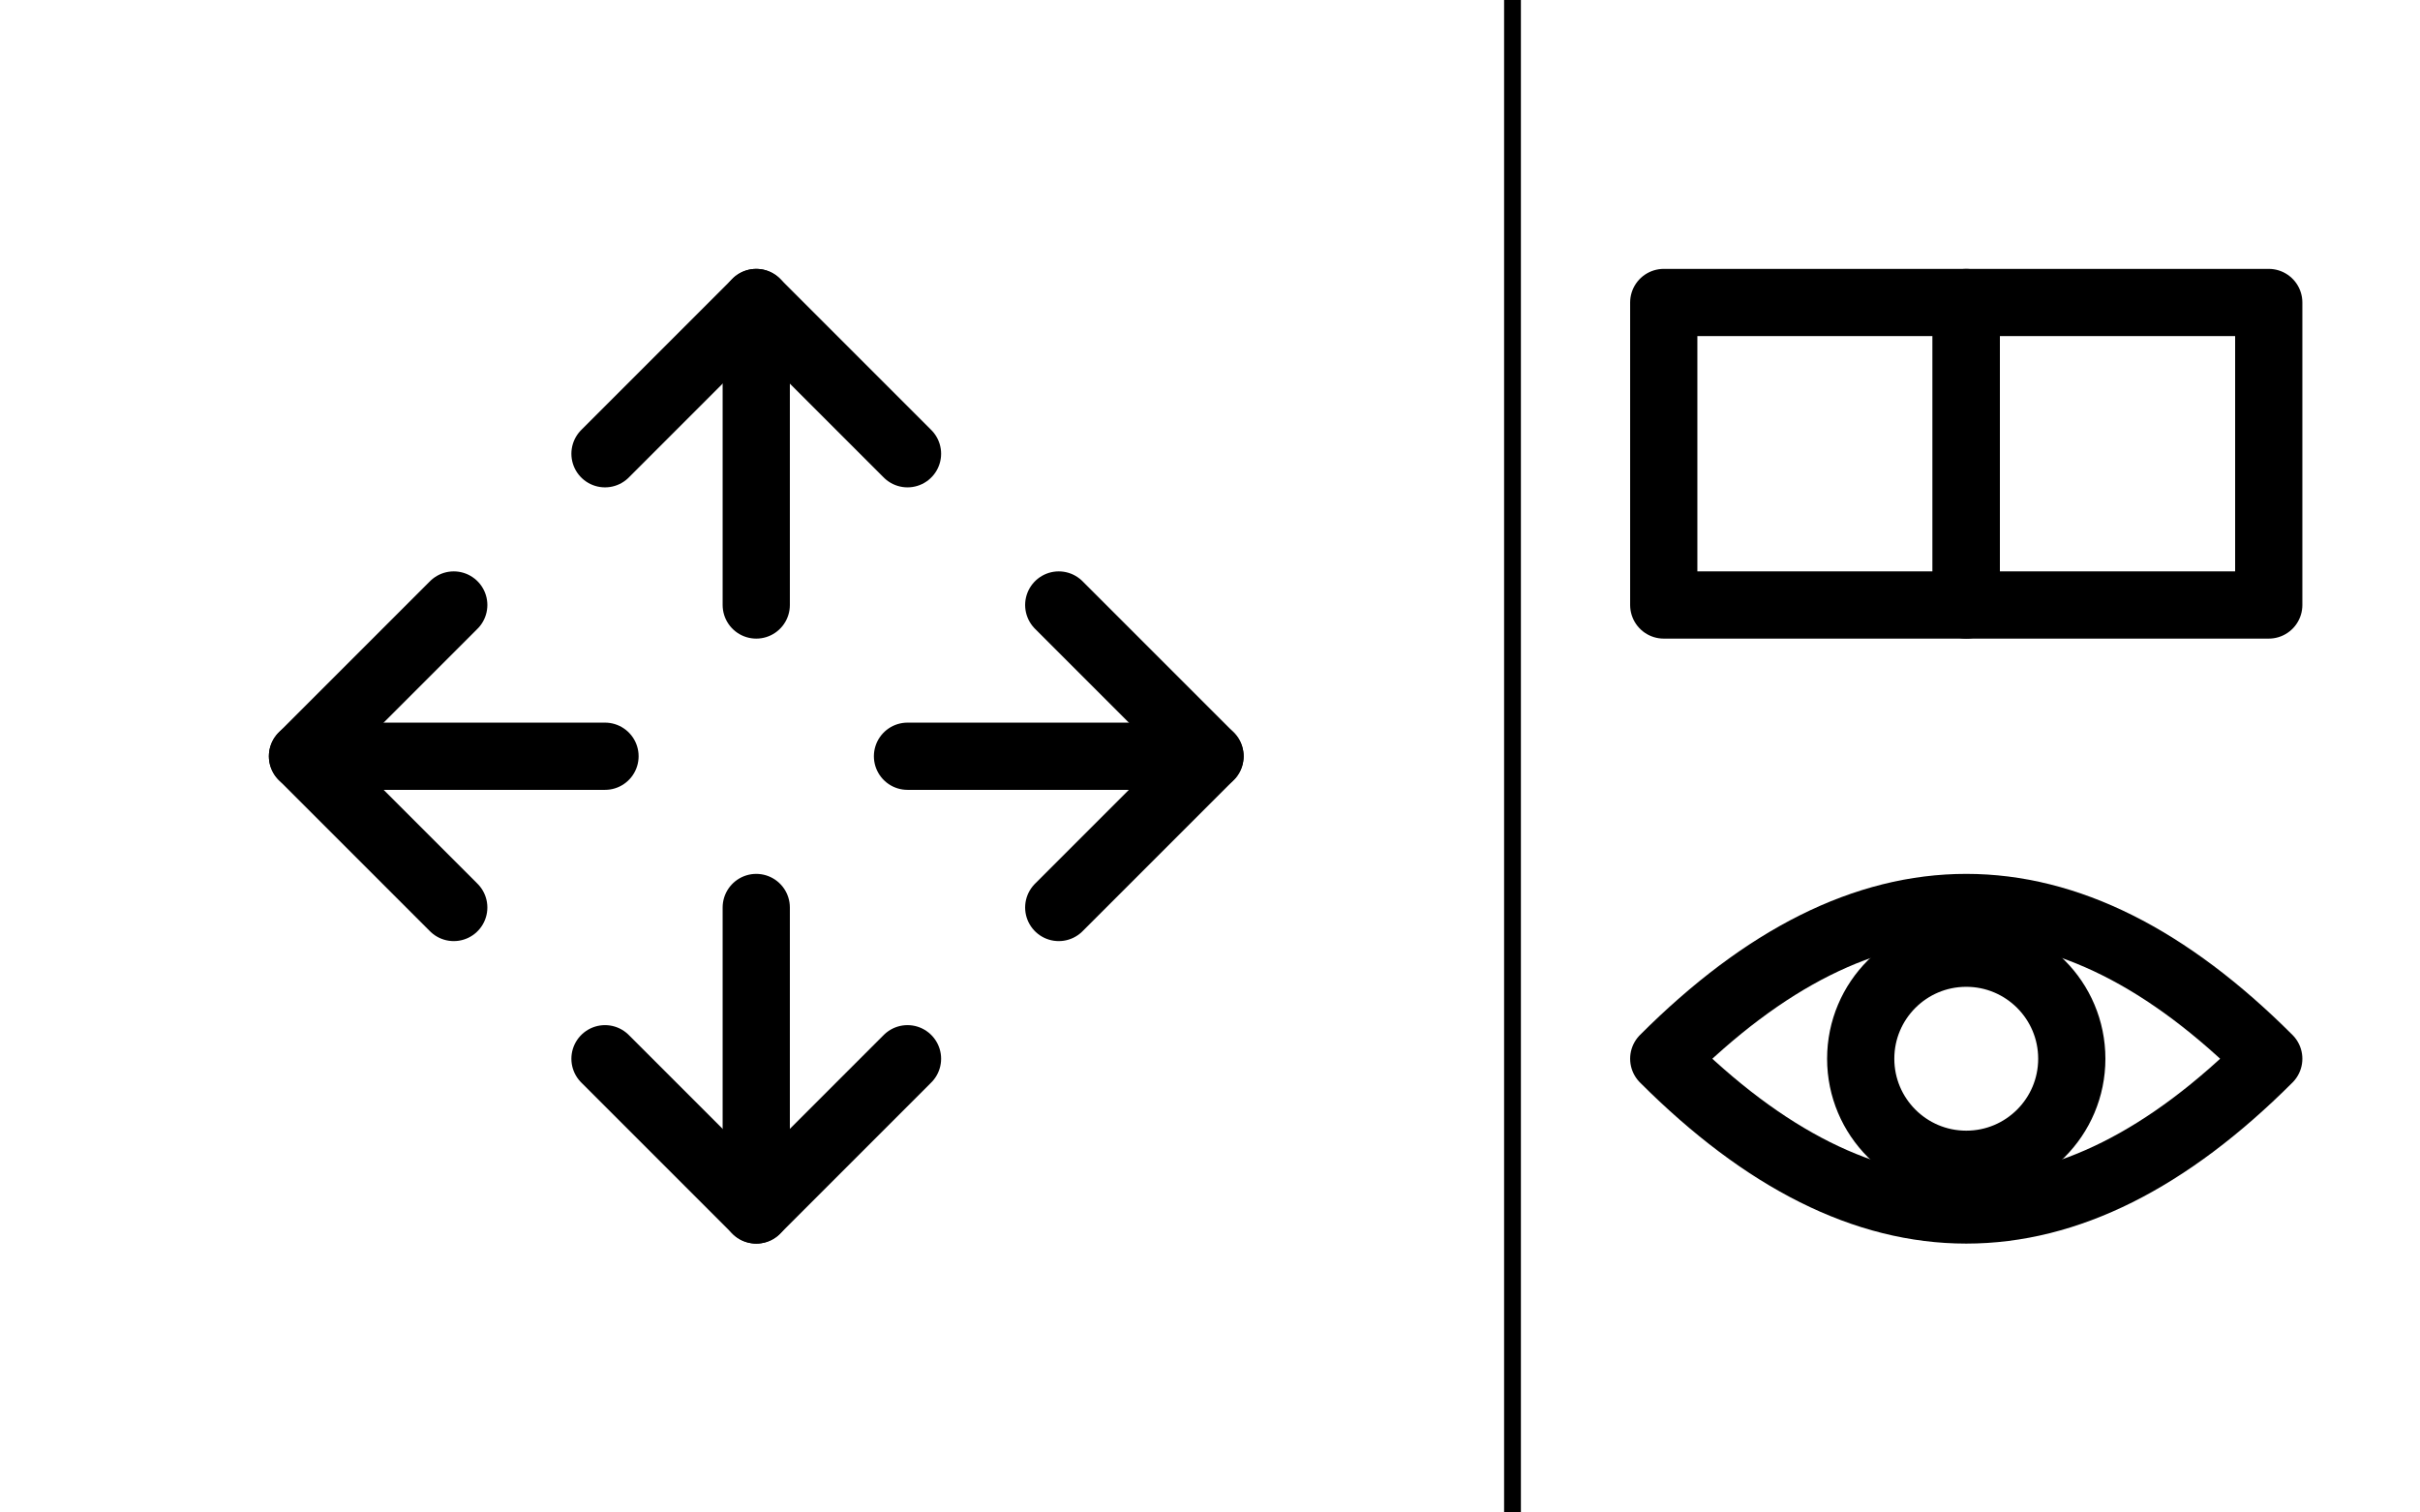 <svg id="Icon" xmlns="http://www.w3.org/2000/svg" viewBox="0 0 144 90"><defs><style>.cls-1{fill:#fff;}.cls-2,.cls-3{fill:none;stroke:#000;}.cls-2{stroke-linecap:round;stroke-linejoin:round;stroke-width:4px;}.cls-3{stroke-miterlimit:10;}</style></defs><g id="Background"><rect class="cls-1" width="144" height="90"/></g><line class="cls-2" x1="45" y1="18" x2="45" y2="36"/><polyline class="cls-2" points="54 27 45 18 36 27"/><line class="cls-2" x1="45" y1="72" x2="45" y2="54"/><polyline class="cls-2" points="36 63 45 72 54 63"/><line class="cls-2" x1="18" y1="45" x2="36" y2="45"/><polyline class="cls-2" points="27 36 18 45 27 54"/><line class="cls-2" x1="72" y1="45" x2="54" y2="45"/><polyline class="cls-2" points="63 54 72 45 63 36"/><path class="cls-2" d="M108,63Q90,81,72,63,90,45,108,63Z" transform="translate(27 0)"/><rect class="cls-2" x="99" y="18" width="18" height="18"/><rect class="cls-2" x="117" y="18" width="18" height="18"/><circle class="cls-2" cx="117" cy="63" r="6.28"/><line class="cls-3" x1="90" x2="90" y2="90"/></svg>